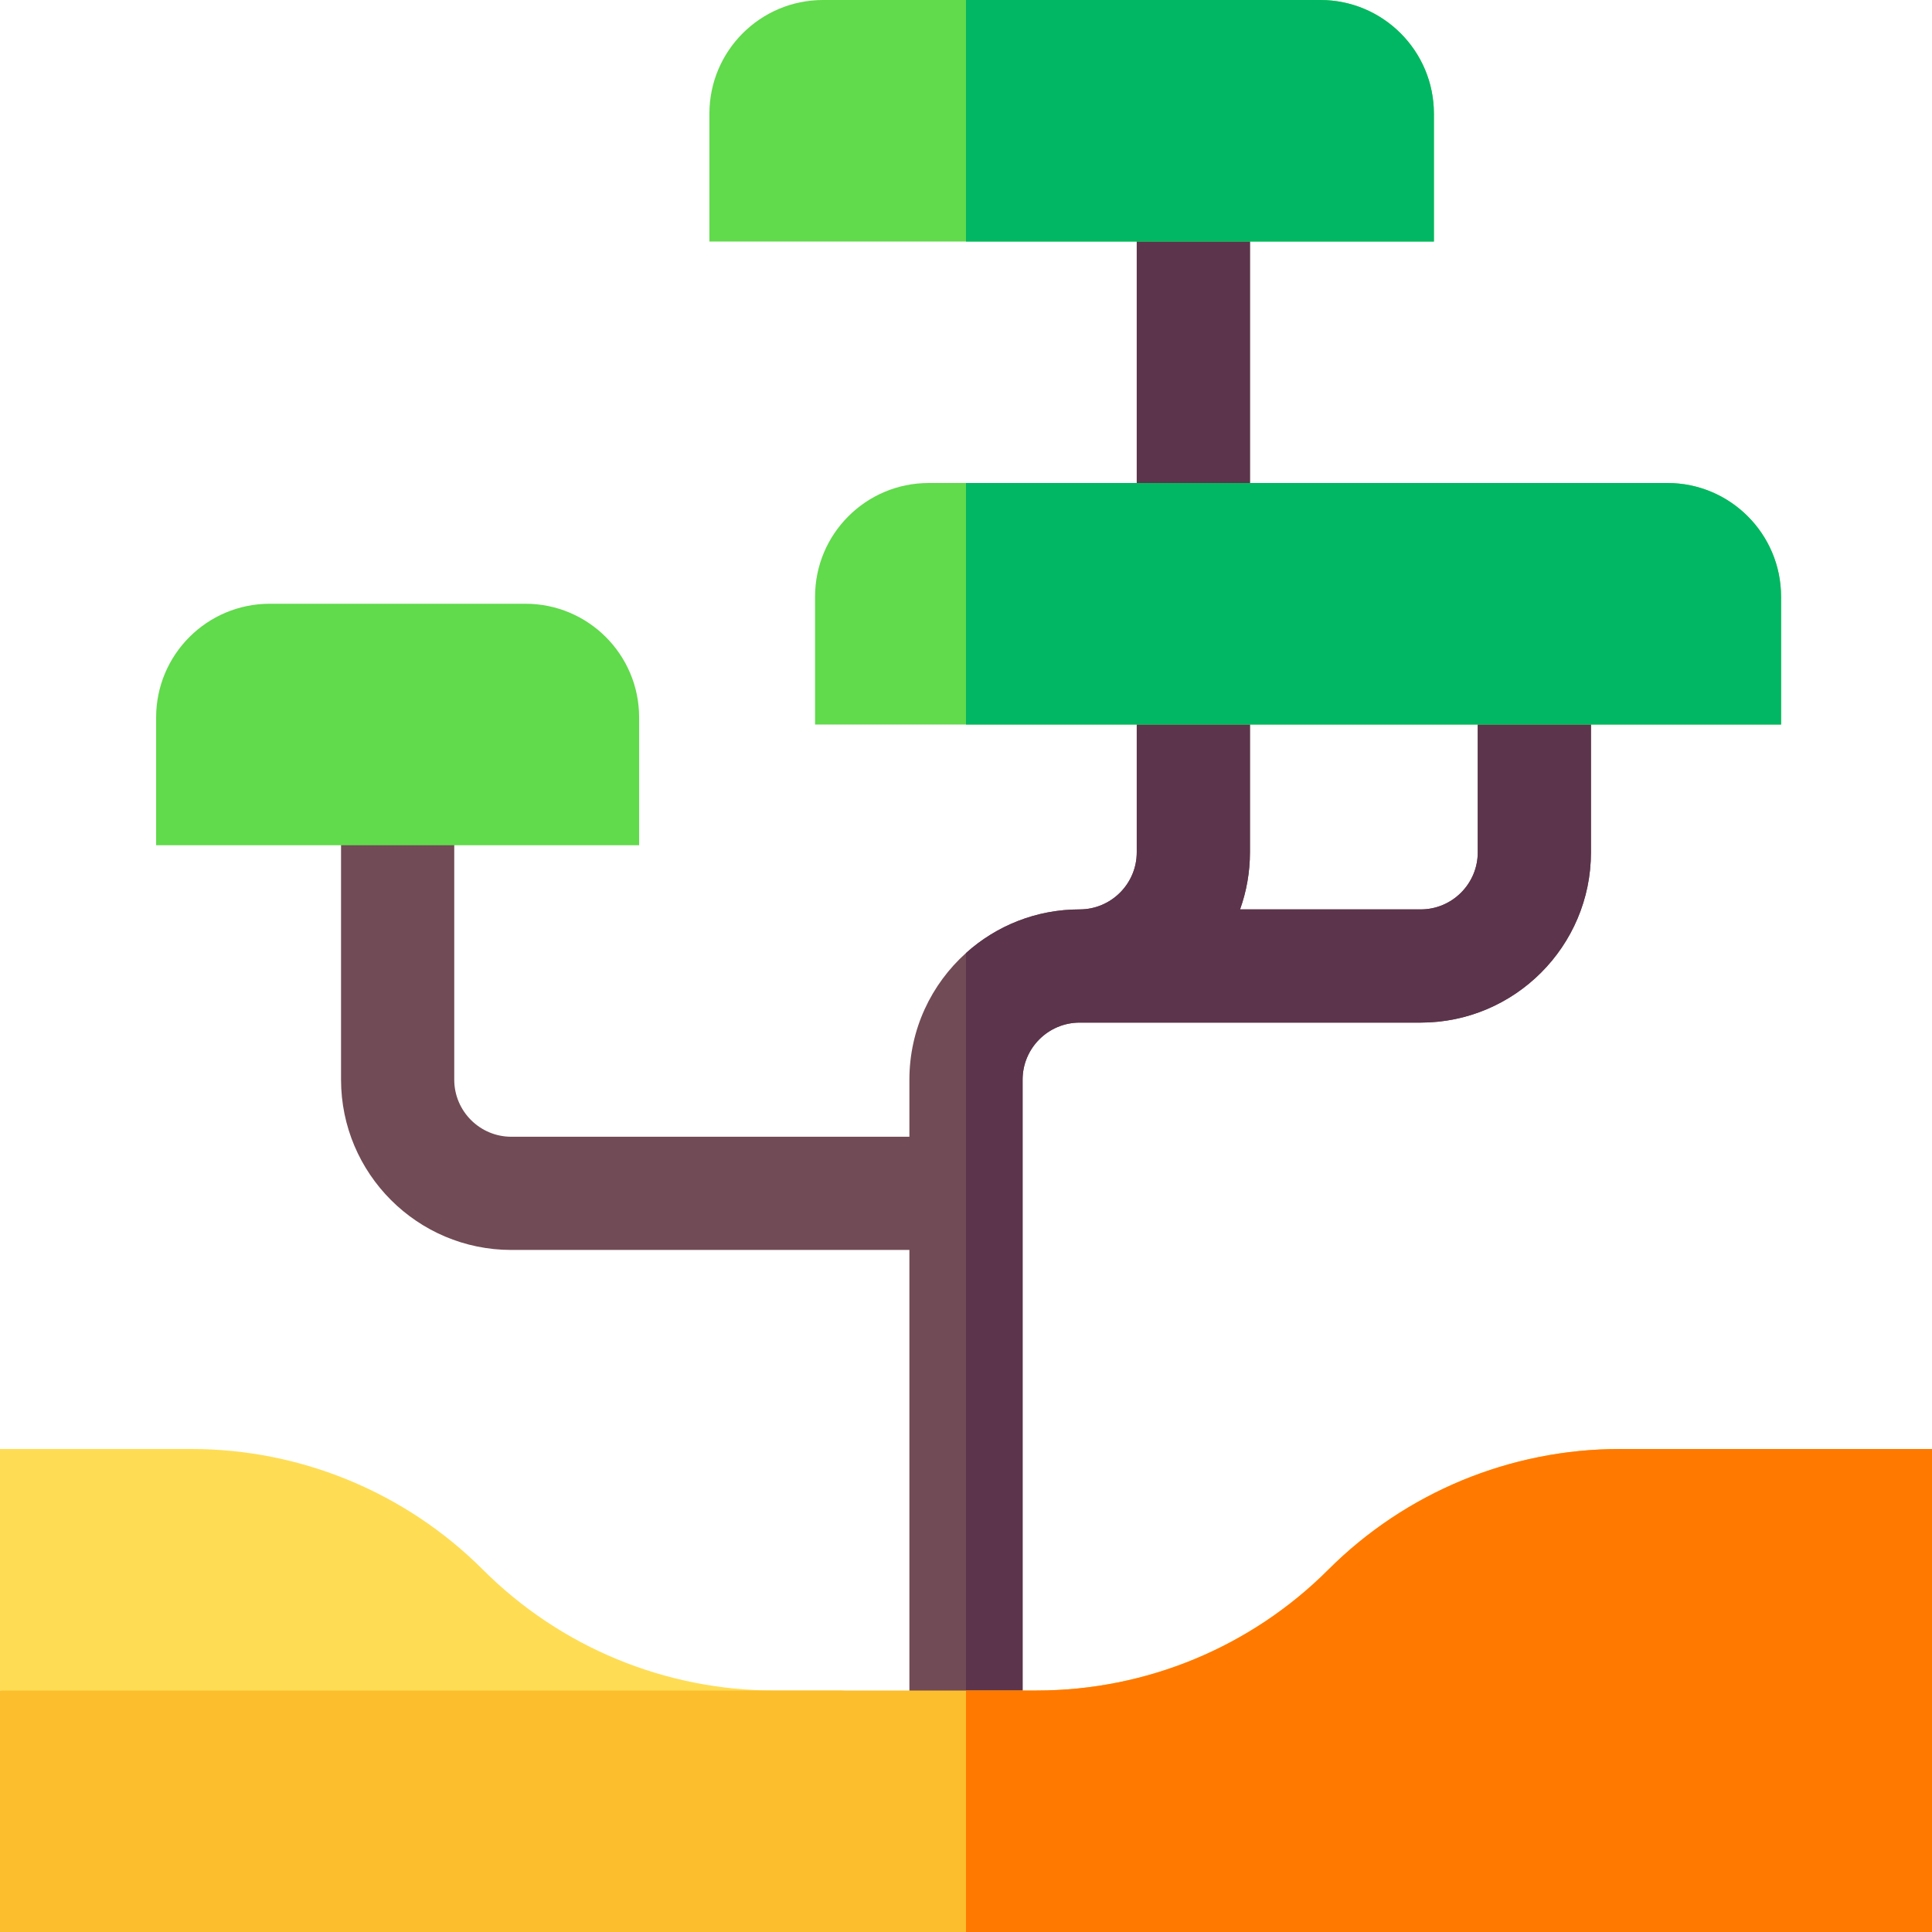 <svg id="Capa_1" enable-background="new 0 0 512 512" height="512" viewBox="0 0 512 512" width="512" xmlns="http://www.w3.org/2000/svg"><g><path d="m421.62 173.19v52.69c0 24.88-20.24 45.12-45.12 45.12h-90.38c-8.33 0-15.12 6.79-15.12 15.12v178.24h-30v-133.11h-105.5c-24.88 0-45.12-20.24-45.12-45.13v-82.81h30v82.81c0 8.34 6.78 15.13 15.12 15.13h105.5v-15.13c0-13.31 5.8-25.3 15-33.56 7.99-7.19 18.55-11.56 30.12-11.56 8.34 0 15.13-6.79 15.13-15.12v-173.19h30v173.19c0 5.3-.93 10.39-2.62 15.12h47.87c8.34 0 15.12-6.79 15.12-15.12v-52.69z" fill="#714b55"/><path d="m421.62 173.19v52.69c0 24.88-20.24 45.12-45.12 45.12h-90.38c-8.33 0-15.12 6.79-15.12 15.12v178.24h-15v-211.8c7.99-7.19 18.55-11.56 30.12-11.56 8.34 0 15.13-6.79 15.13-15.12v-173.19h30v173.19c0 5.3-.93 10.39-2.62 15.12h47.87c8.34 0 15.12-6.79 15.12-15.12v-52.69z" fill="#5c344b"/><path d="m472 158.12v33.88h-256v-33.88c0-16.63 13.49-30.12 30.12-30.12h195.76c16.63 0 30.12 13.49 30.12 30.12z" fill="#61da4c"/><path d="m472 158.12v33.88h-216v-64h185.88c16.63 0 30.12 13.49 30.12 30.12z" fill="#01b763"/><path d="m380 30.12v33.88h-192v-33.88c0-16.63 13.49-30.12 30.12-30.12h131.76c16.63 0 30.12 13.49 30.12 30.12z" fill="#61da4c"/><path d="m380 30.12v33.88h-124v-64h93.88c16.63 0 30.12 13.49 30.12 30.12z" fill="#01b763"/><path d="m224 448h-18.745c-28.976 0-56.766-11.511-77.255-32-20.489-20.489-48.279-32-77.255-32h-50.745v64l82.413 16.36z" fill="#fedd55"/><path d="m71.5 160h67.75c16.638 0 30.125 13.487 30.125 30.125v33.875h-128v-33.875c0-16.638 13.487-30.125 30.125-30.125z" fill="#61da4c"/><path d="m512 384v128h-512v-64h274.75c14.49 0 28.67-2.88 41.81-8.32 13.12-5.44 25.2-13.44 35.44-23.68 20.49-20.49 48.28-32 77.25-32z" fill="#fcbe2c"/><path d="m512 384v128h-256v-64h18.75c14.49 0 28.67-2.88 41.81-8.32 13.12-5.44 25.2-13.44 35.44-23.68 20.49-20.49 48.28-32 77.25-32z" fill="#ff7901"/></g></svg>